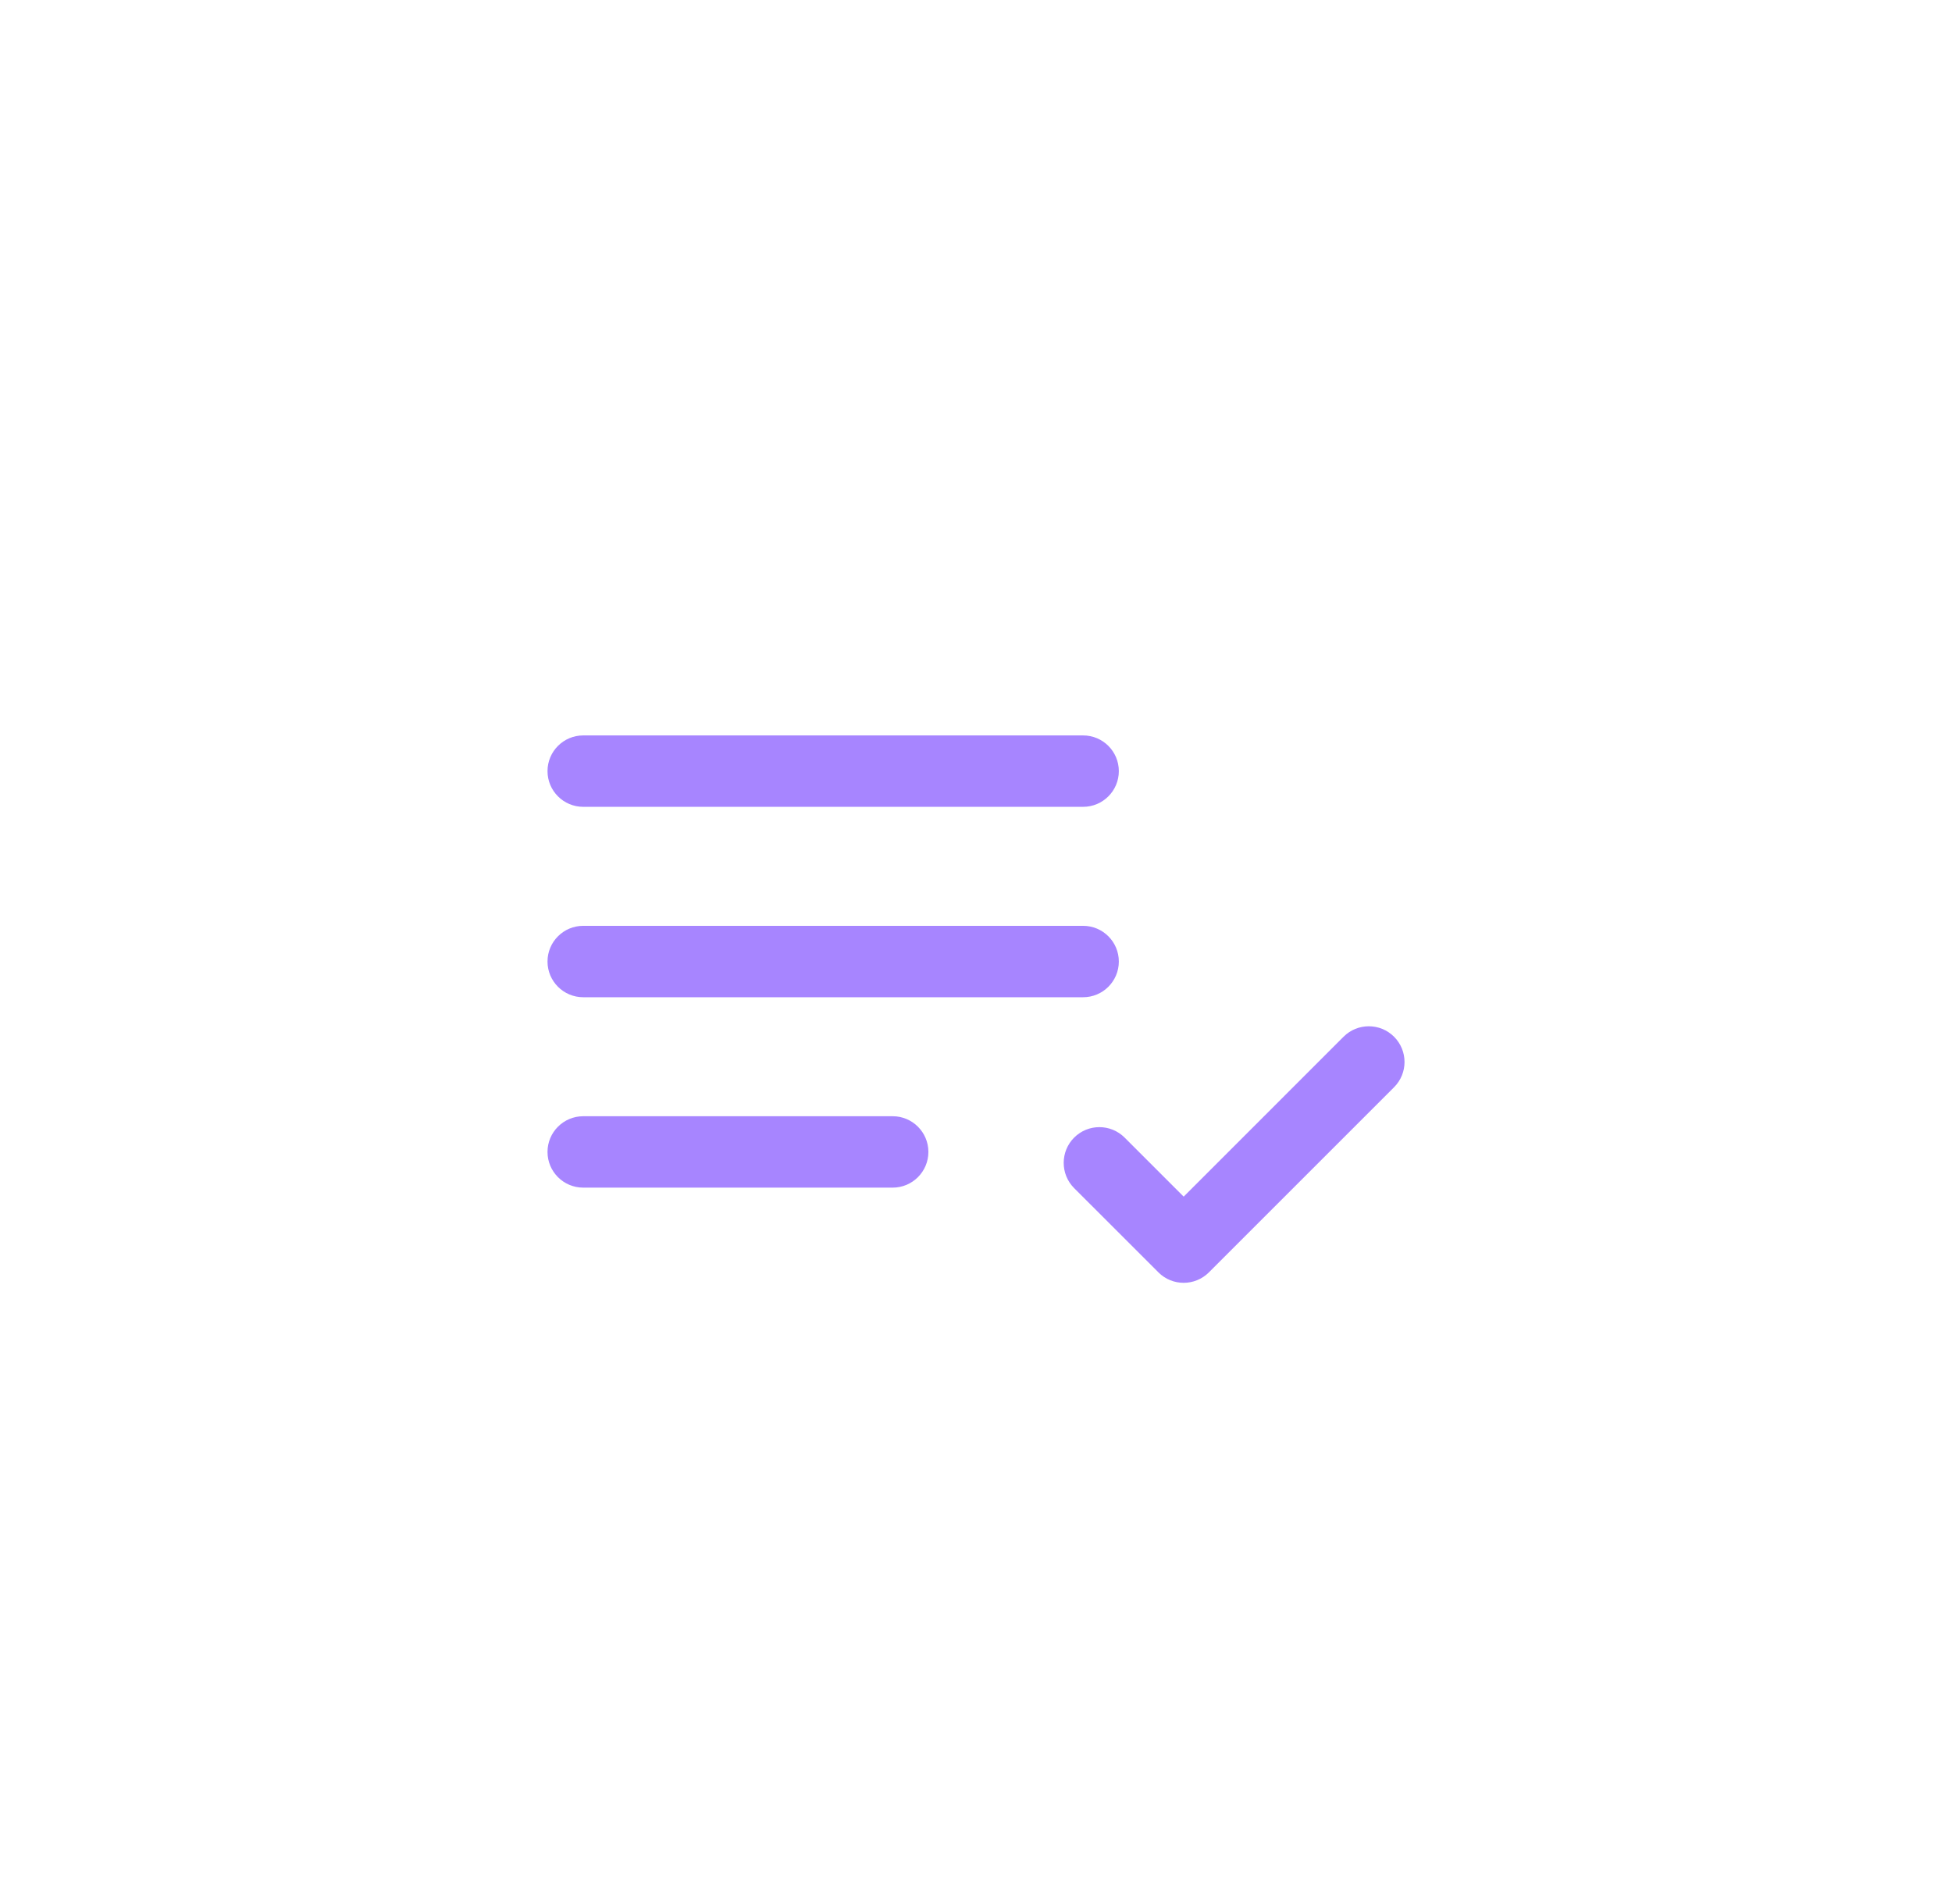 <svg width="41" height="40" viewBox="0 0 41 40" fill="none" xmlns="http://www.w3.org/2000/svg">
<circle cx="20.5" cy="20" r="20" fill="white" fill-opacity="0.16"/>
<g filter="url(#filter0_dd_733_11194)">
<path fill-rule="evenodd" clip-rule="evenodd" d="M12.25 14.5C11.836 14.5 11.5 14.836 11.5 15.25C11.5 15.664 11.836 16 12.25 16H22.75C23.164 16 23.5 15.664 23.5 15.25C23.5 14.836 23.164 14.5 22.75 14.5H12.25ZM12.25 18.5C11.836 18.5 11.5 18.836 11.5 19.25C11.5 19.664 11.836 20 12.25 20H22.75C23.164 20 23.5 19.664 23.5 19.25C23.5 18.836 23.164 18.5 22.75 18.5H12.25ZM11.5 23.25C11.5 22.836 11.836 22.5 12.25 22.5H18.75C19.164 22.5 19.5 22.836 19.5 23.25C19.5 23.664 19.164 24 18.75 24H12.25C11.836 24 11.5 23.664 11.5 23.25ZM29.281 20.83C29.574 21.123 29.574 21.598 29.281 21.891L25.392 25.78C25.099 26.073 24.624 26.073 24.331 25.78L24.324 25.772L22.561 24.01C22.269 23.717 22.269 23.242 22.561 22.949C22.854 22.656 23.329 22.656 23.622 22.949L24.862 24.189L28.22 20.83C28.513 20.537 28.988 20.537 29.281 20.83Z" fill="#A785FF"/>
</g>
<defs>
<filter id="filter0_dd_733_11194" x="9.7" y="13.5" width="21.601" height="15.1" filterUnits="userSpaceOnUse" color-interpolation-filters="sRGB">
<feFlood flood-opacity="0" result="BackgroundImageFix"/>
<feColorMatrix in="SourceAlpha" type="matrix" values="0 0 0 0 0 0 0 0 0 0 0 0 0 0 0 0 0 0 127 0" result="hardAlpha"/>
<feOffset dy="0.8"/>
<feGaussianBlur stdDeviation="0.9"/>
<feColorMatrix type="matrix" values="0 0 0 0 0 0 0 0 0 0 0 0 0 0 0 0 0 0 0.13 0"/>
<feBlend mode="normal" in2="BackgroundImageFix" result="effect1_dropShadow_733_11194"/>
<feColorMatrix in="SourceAlpha" type="matrix" values="0 0 0 0 0 0 0 0 0 0 0 0 0 0 0 0 0 0 127 0" result="hardAlpha"/>
<feOffset dy="0.15"/>
<feGaussianBlur stdDeviation="0.225"/>
<feColorMatrix type="matrix" values="0 0 0 0 0 0 0 0 0 0 0 0 0 0 0 0 0 0 0.11 0"/>
<feBlend mode="normal" in2="effect1_dropShadow_733_11194" result="effect2_dropShadow_733_11194"/>
<feBlend mode="normal" in="SourceGraphic" in2="effect2_dropShadow_733_11194" result="shape"/>
</filter>
</defs>
</svg>
